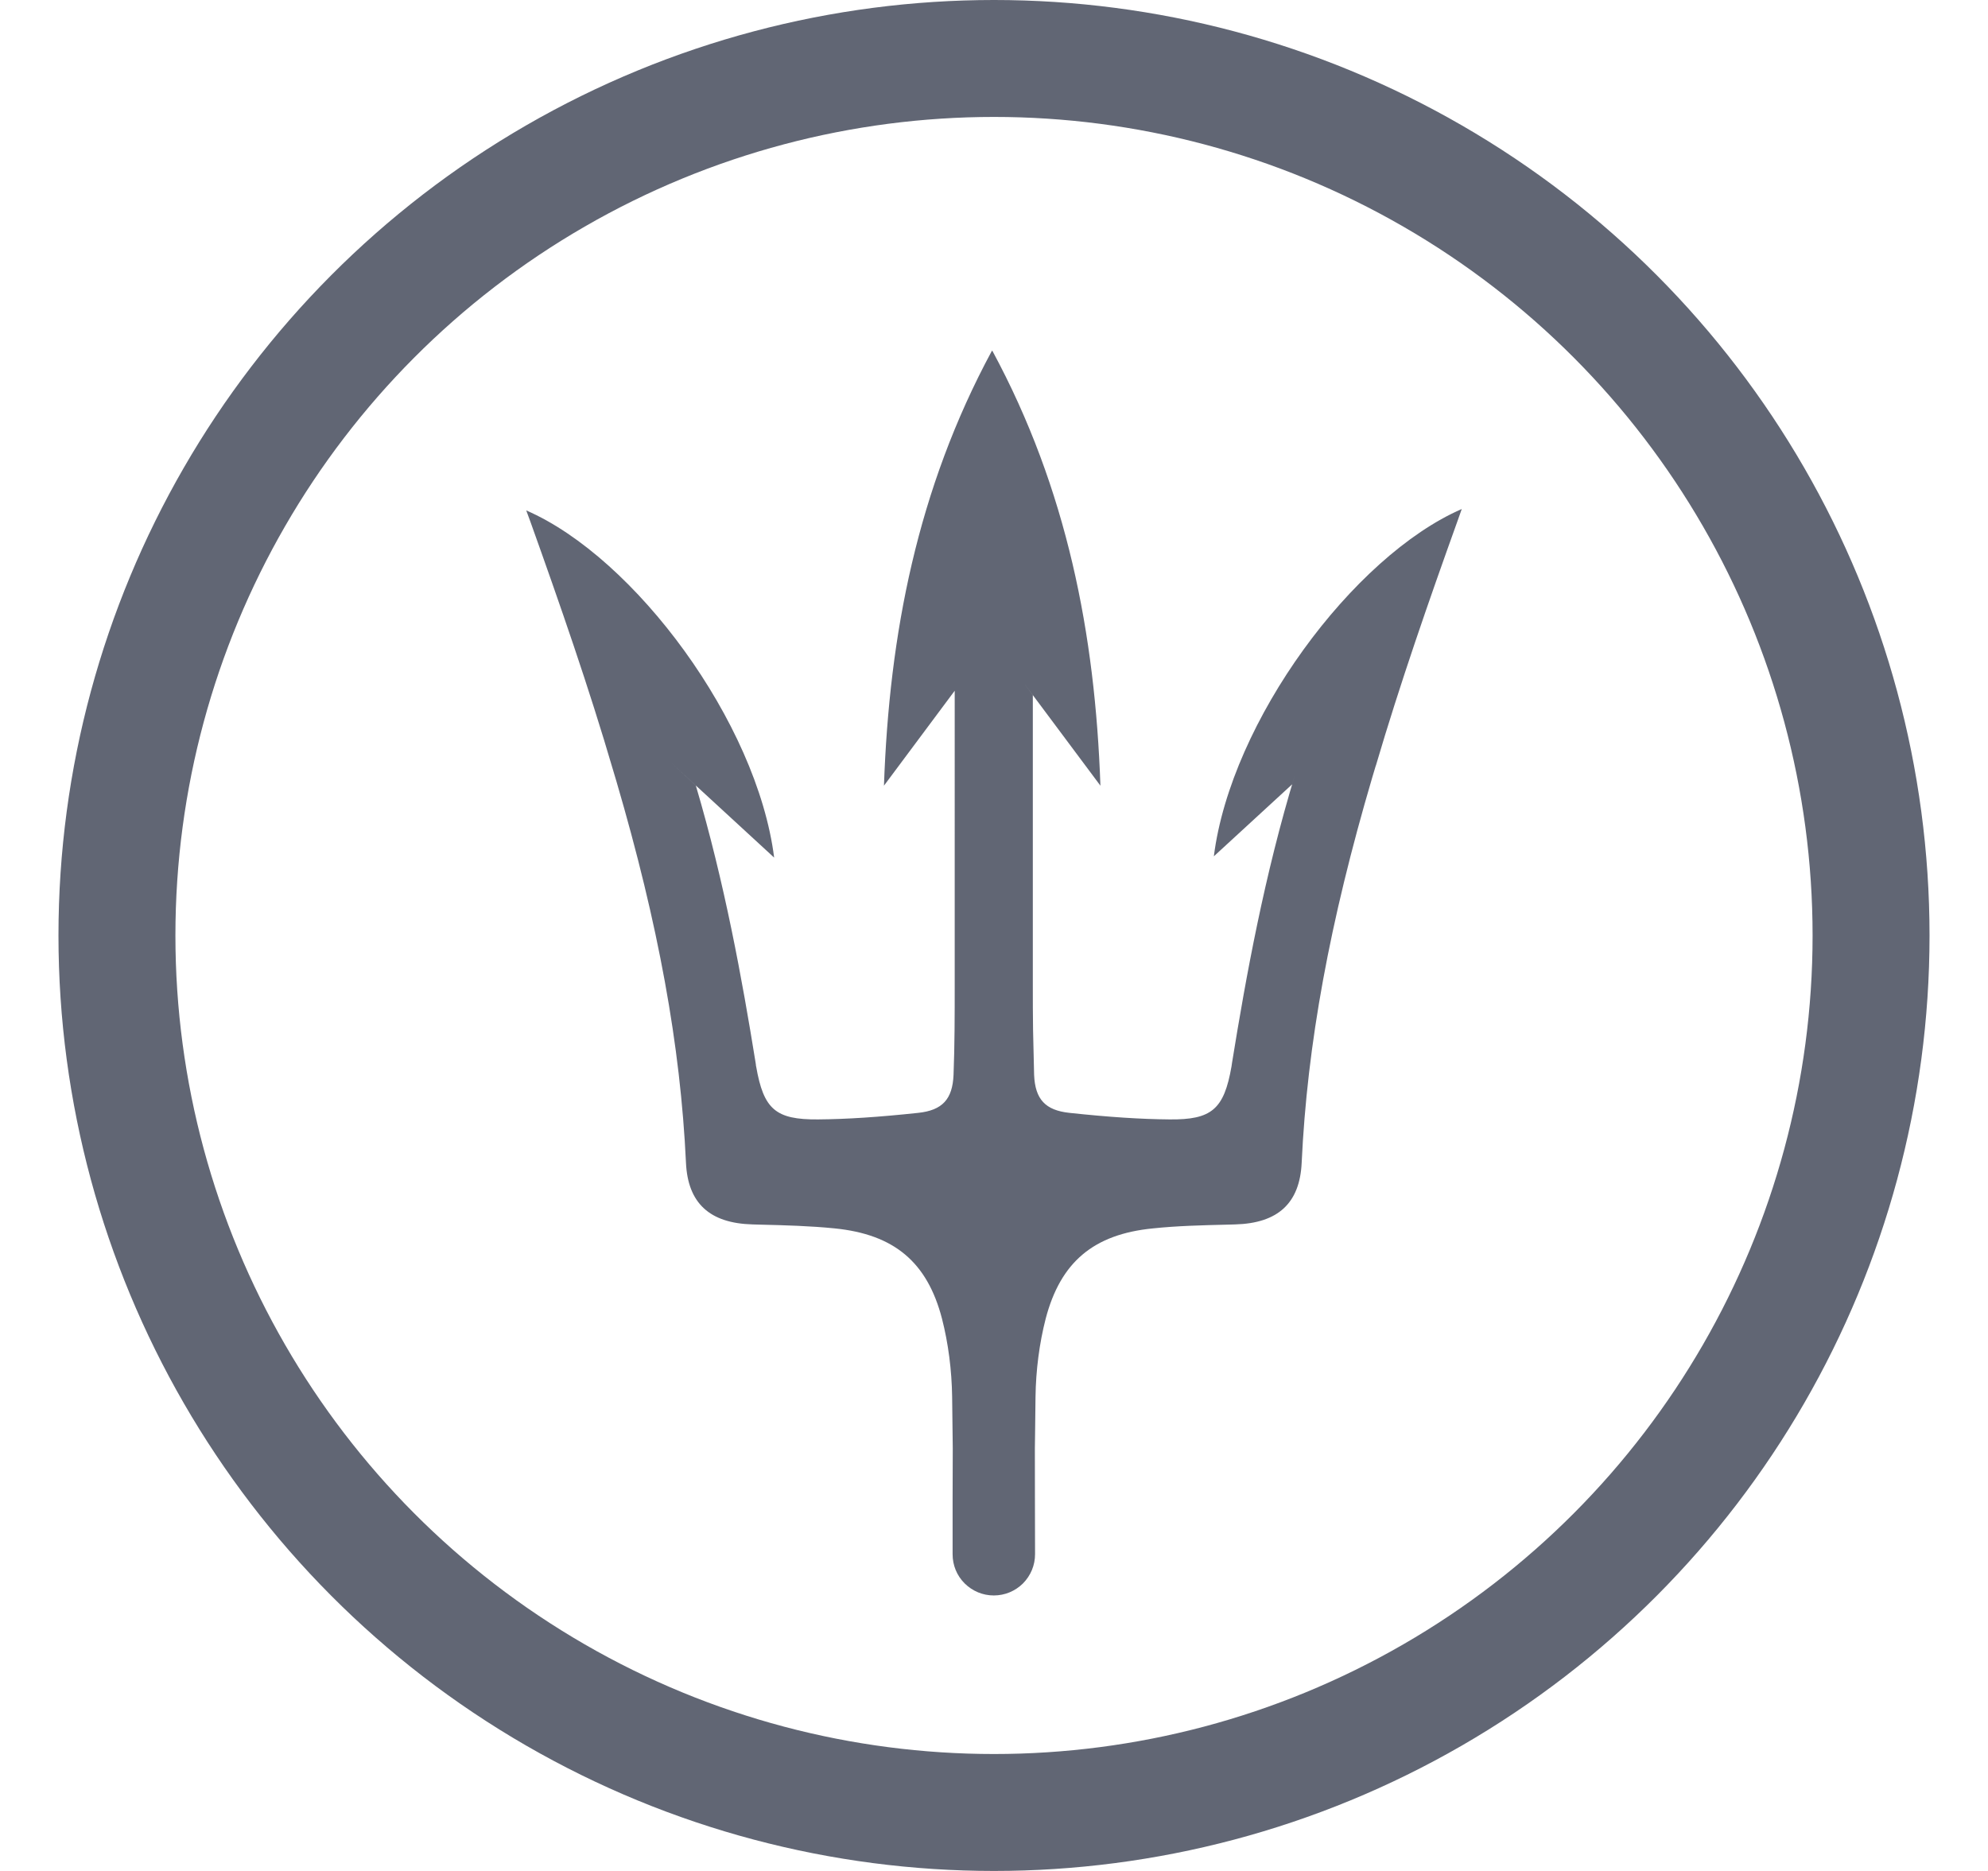 <svg xmlns="http://www.w3.org/2000/svg" width="17" height="16" viewBox="0 0 17 16">
    <g fill="none" fill-rule="evenodd" transform="translate(.5)">
        <path fill="#616674" d="M7.986 3c.639 1.183.879 2.425.924 3.719l-.652-.874.074.1v2.478c0 .126 0 .255.002.384l.009.386c.009.208.096.302.302.324.336.036.608.054.856.056.36.004.466-.086.53-.453l.002-.014.003-.02c.119-.735.276-1.602.541-2.47l-.027.091-.67.616c.146-1.156 1.191-2.566 2.12-2.97l-.034.096c-.25.696-.493 1.394-.701 2.1l-.001-.002h.001l-.03.1c-.365 1.239-.557 2.287-.604 3.297-.016.345-.202.517-.569.527l-.071.002c-.208.005-.423.01-.632.032-.508.05-.79.288-.917.772-.054.21-.084.441-.087.669-.007.667-.006.214-.005.87l.001.475c0 .095-.037.183-.103.25-.067.066-.155.103-.25.103-.094 0-.182-.037-.249-.103-.067-.067-.103-.155-.103-.25v-.475c.002-.656.003-.203-.004-.87-.003-.228-.033-.46-.087-.67-.126-.483-.409-.72-.917-.771-.209-.021-.424-.027-.632-.032l-.071-.002c-.367-.01-.553-.182-.569-.527-.047-1.002-.236-2.039-.595-3.263l-.026-.087c-.21-.718-.457-1.427-.71-2.134L4 4.365c.929.403 1.974 1.813 2.12 2.969l-.891-.82.221.203c.247.834.397 1.663.511 2.369l.003.02c0 .004 0 .01.002.014.064.367.166.456.53.453.248-.002.52-.02.856-.056.206-.022.293-.116.302-.324.01-.256.01-.517.01-.77V5.907l-.605.812c.045-1.294.285-2.536.923-3.719z"/>
        <circle cx="8" cy="8" r="7.5" stroke="#616674"/>
    </g>
</svg>
